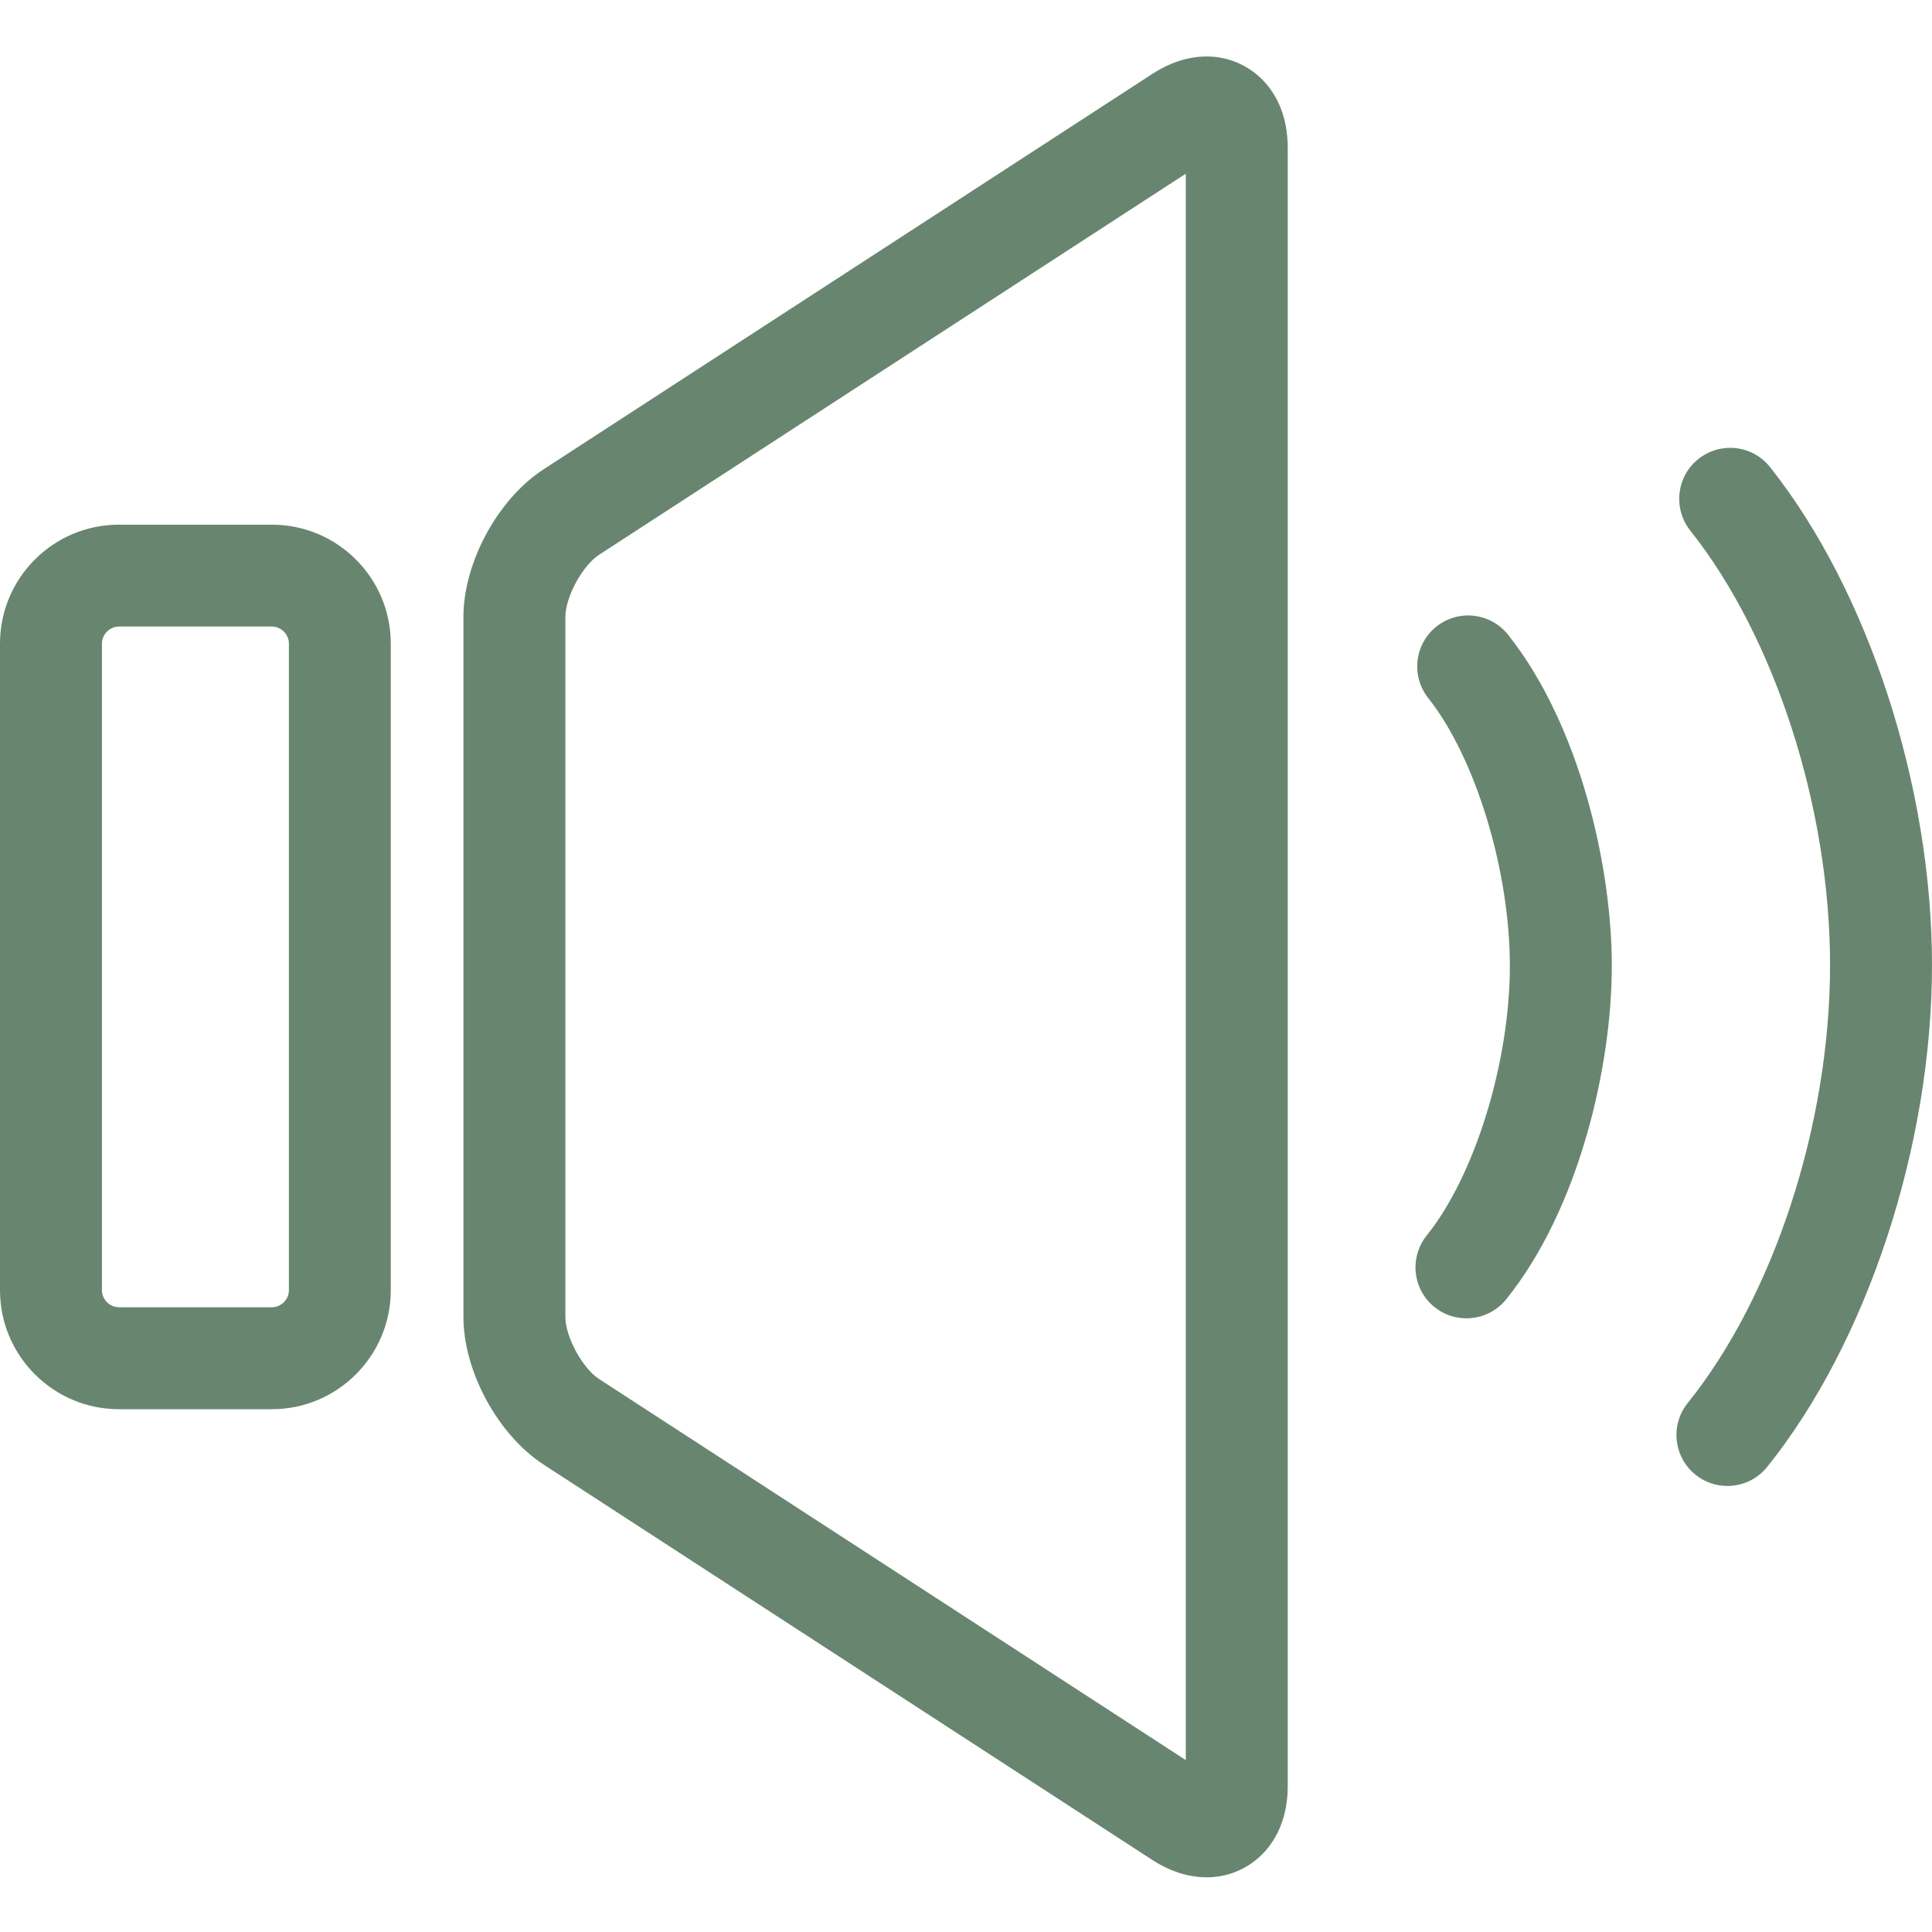 <svg width="30" height="30" viewBox="0 0 30 30" fill="none" xmlns="http://www.w3.org/2000/svg">
<path d="M27.486 7.254C27.215 6.911 26.717 6.854 26.374 7.126C26.032 7.397 25.975 7.895 26.246 8.238C27.565 9.899 28.417 12.549 28.417 14.987C28.417 17.447 27.549 20.117 26.206 21.787C25.933 22.127 25.987 22.625 26.327 22.899C26.473 23.017 26.648 23.074 26.823 23.074C27.054 23.074 27.284 22.973 27.44 22.779C28.995 20.845 30 17.786 30 14.987C30 12.213 29.013 9.178 27.486 7.254Z" fill="#68866F"/>
<path d="M22.306 9.728C21.964 10 21.906 10.498 22.178 10.84C22.912 11.766 23.445 13.514 23.445 14.997C23.445 16.494 22.902 18.254 22.154 19.184C21.881 19.525 21.934 20.023 22.275 20.297C22.421 20.414 22.596 20.471 22.77 20.471C23.002 20.471 23.231 20.37 23.388 20.176C24.521 18.768 25.028 16.56 25.028 14.997C25.028 13.449 24.53 11.258 23.418 9.857C23.146 9.514 22.648 9.457 22.306 9.728Z" fill="#68866F"/>
<path d="M18.74 0.877C18.454 0.877 18.168 0.969 17.888 1.151L8.441 7.287C7.731 7.748 7.196 8.734 7.196 9.58V20.448C7.196 21.294 7.731 22.28 8.441 22.742L17.888 28.878C18.167 29.059 18.454 29.151 18.74 29.151C19.364 29.151 19.996 28.664 19.996 27.733V2.295C19.996 1.364 19.364 0.877 18.74 0.877ZM18.413 27.331L9.303 21.414C9.044 21.245 8.779 20.758 8.779 20.448V9.58C8.779 9.271 9.044 8.783 9.303 8.614L18.413 2.697V27.331Z" fill="#68866F"/>
<path d="M4.222 8.147H1.847C0.828 8.147 0 8.975 0 9.993V20.035C0 21.053 0.828 21.882 1.847 21.882H4.222C5.24 21.882 6.068 21.053 6.068 20.035V9.993C6.068 8.975 5.24 8.147 4.222 8.147ZM4.486 20.035C4.486 20.178 4.365 20.299 4.222 20.299H1.847C1.704 20.299 1.583 20.178 1.583 20.035V9.993C1.583 9.85 1.704 9.729 1.847 9.729H4.222C4.365 9.729 4.486 9.85 4.486 9.993V20.035Z" fill="#68866F"/>
</svg>
